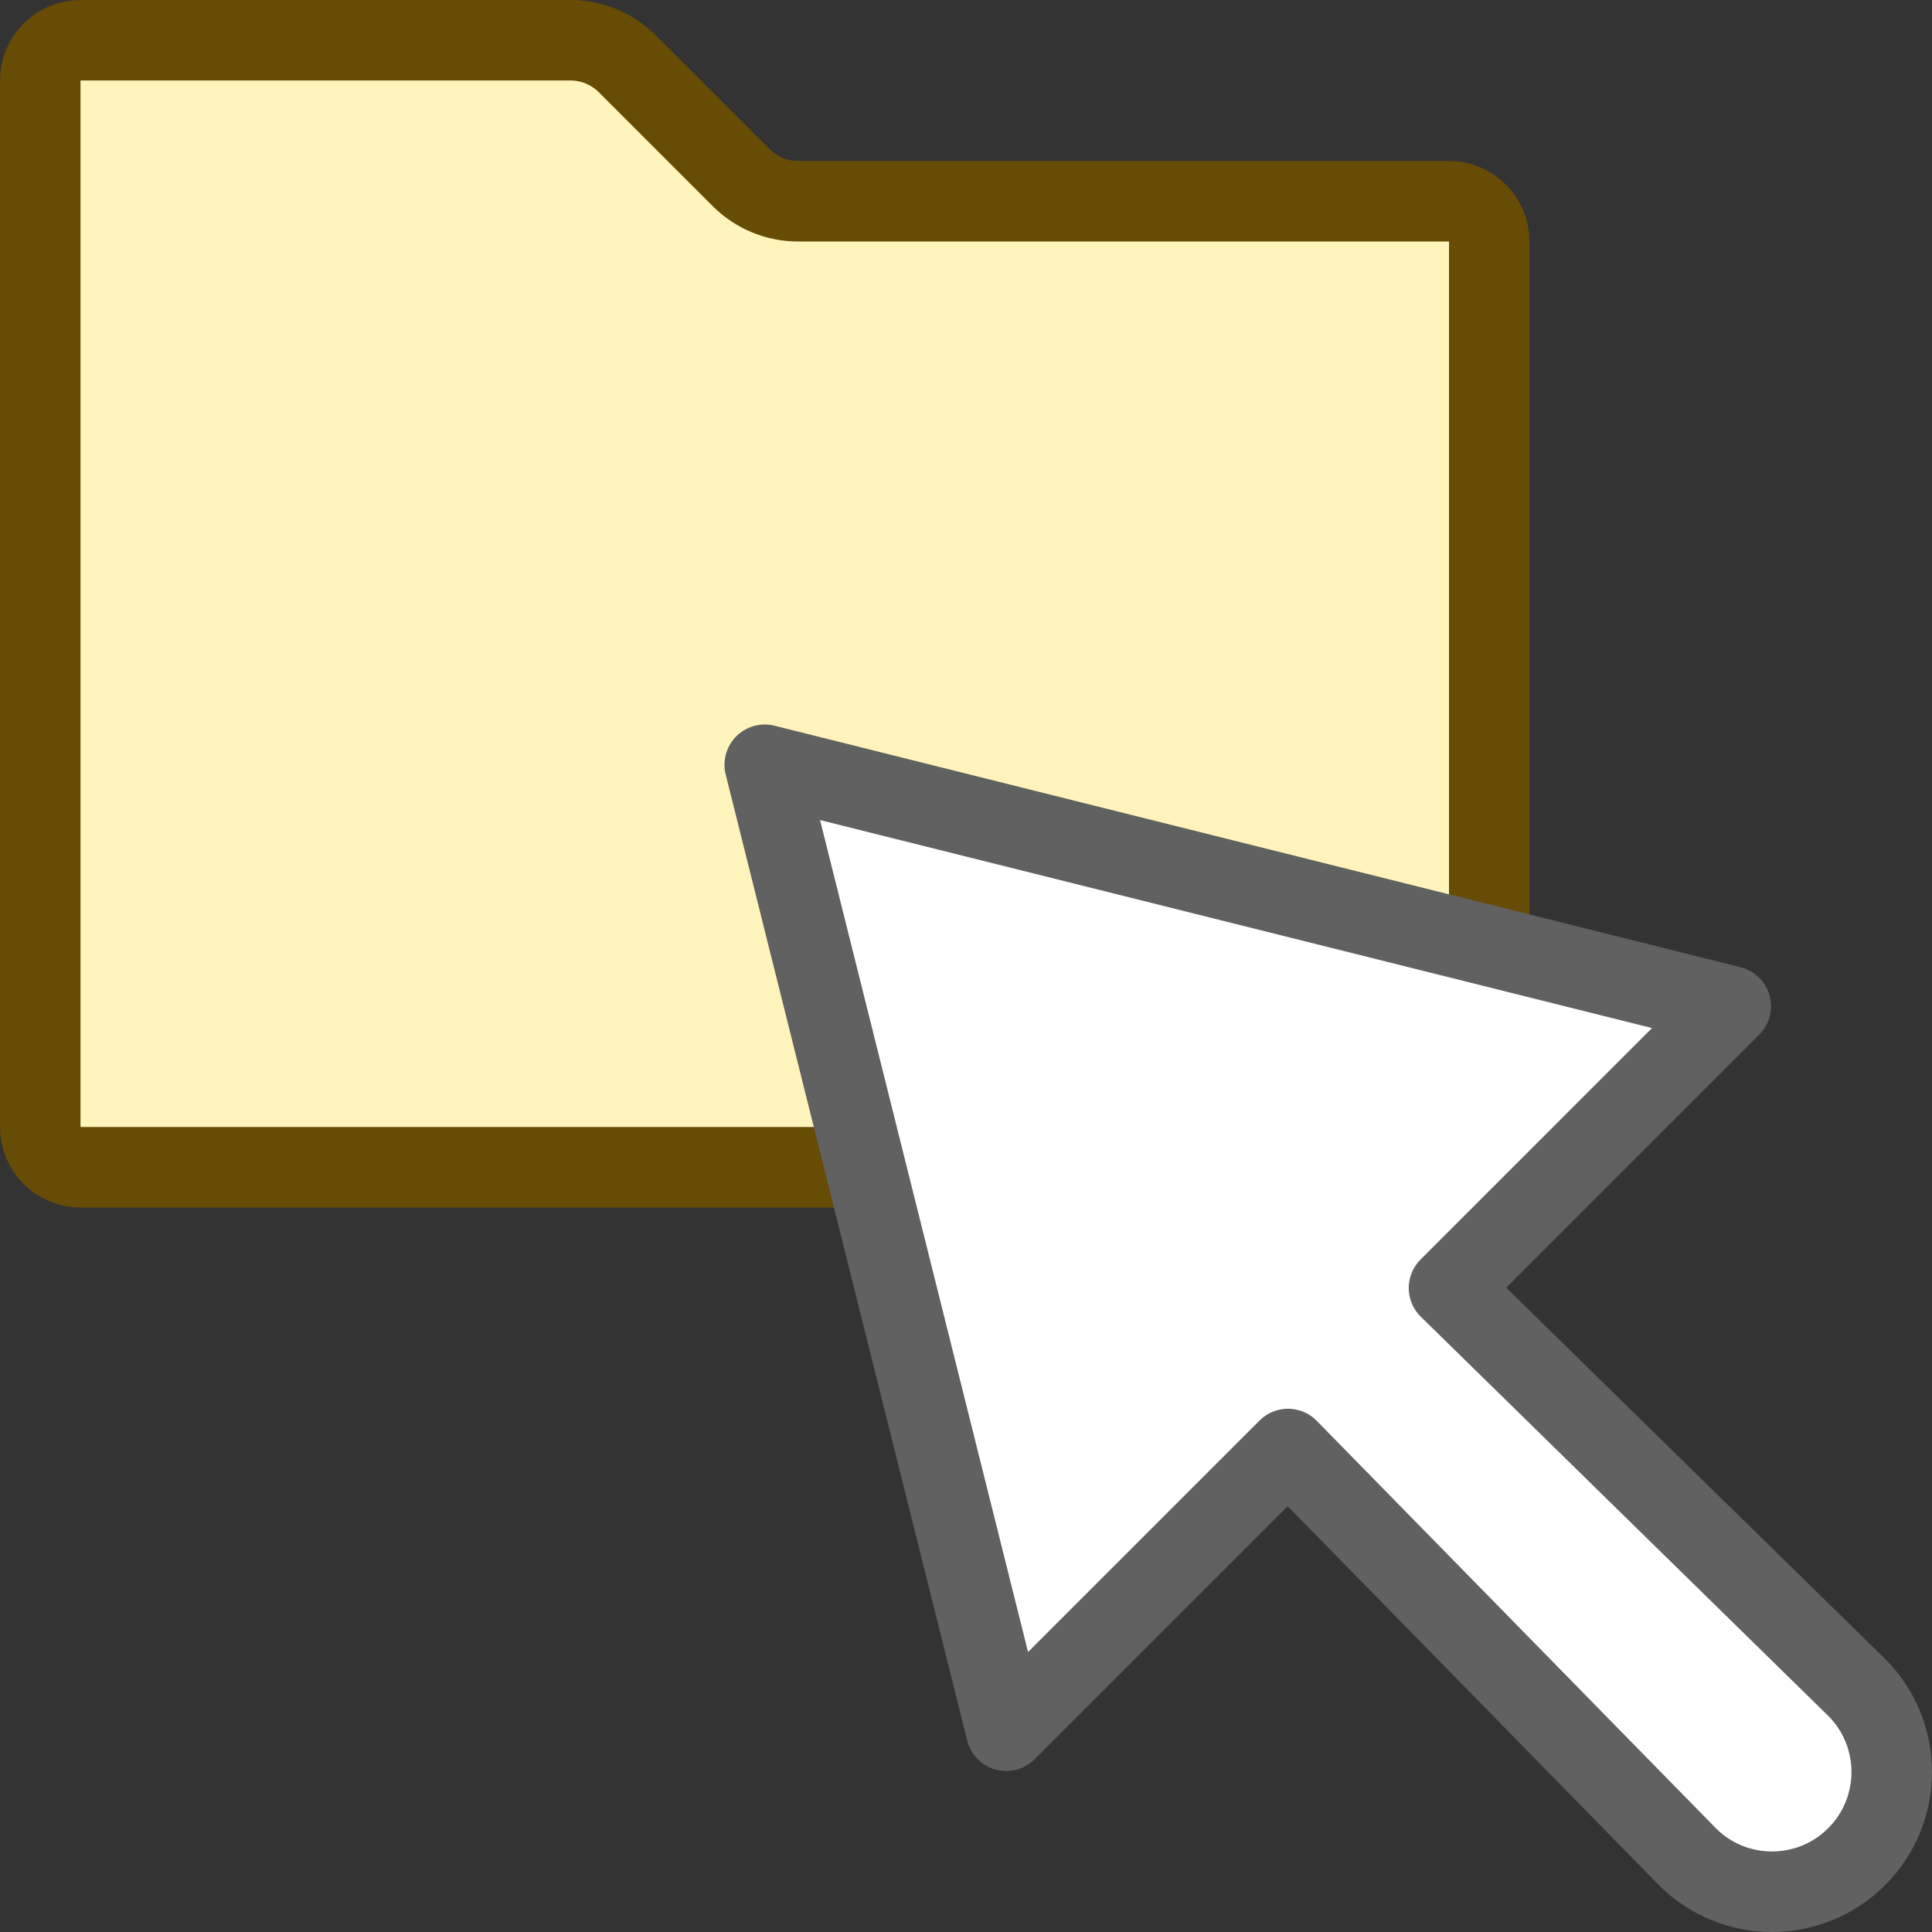 <svg width="24" height="24" viewBox="0 0 24 24" fill="none" xmlns="http://www.w3.org/2000/svg">
<rect x="0" y="0" width="24" height="24" fill="#333333" stroke="none"/>
<path d="M0.5 1C0.5 0.724 0.724 0.5 1 0.5H7.086C7.351 0.5 7.605 0.605 7.793 0.793L9.207 2.207C9.395 2.395 9.649 2.5 9.914 2.5H18C18.276 2.5 18.5 2.724 18.5 3V6.903V14C18.5 14.276 18.276 14.5 18 14.5H1C0.724 14.5 0.5 14.276 0.5 14V1Z" fill="#FFF5BC" stroke="#674C06"/>
<path d="M9.5 9.5L12.5 21.5L16 18L20.961 23.064C21.541 23.645 22.483 23.645 23.064 23.064C23.645 22.483 23.645 21.541 23.064 20.961L18 16L21.5 12.5L9.5 9.5Z" fill="#FFFFFF" stroke="#616161" stroke-linejoin="round"/>
</svg>
